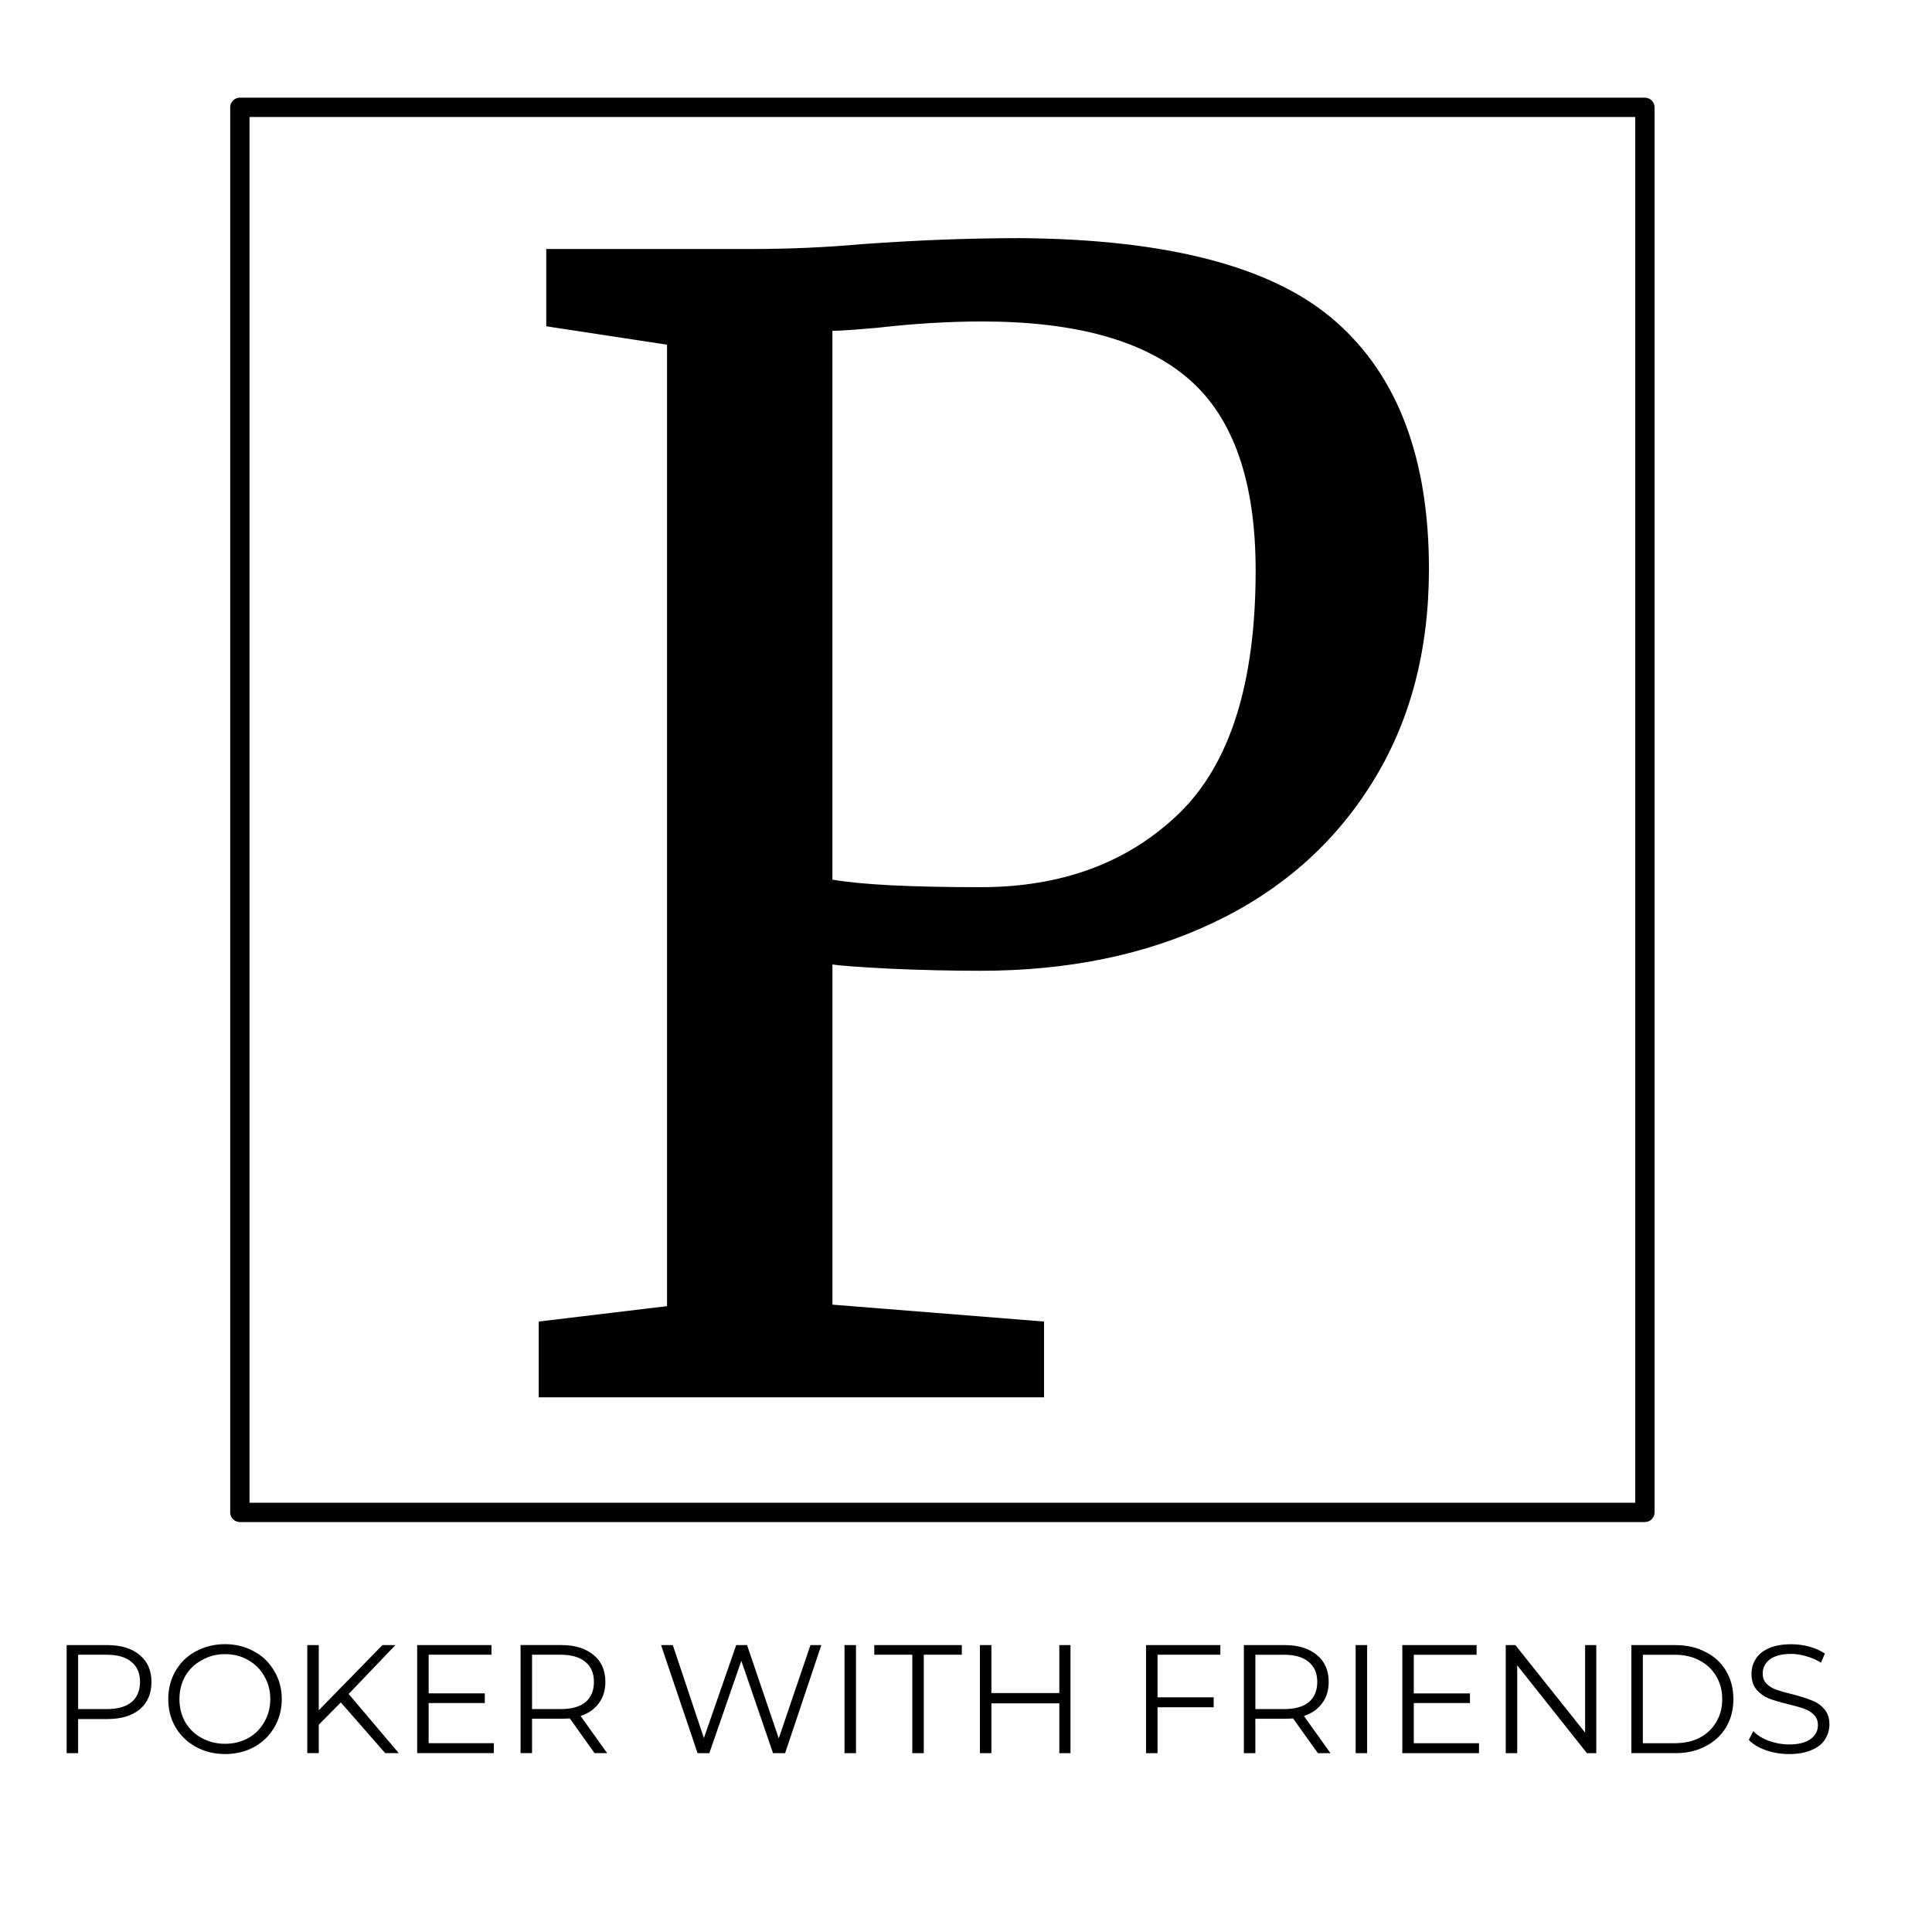 <svg version="1.1" viewBox="0.0 0.0 100.0 100.0" fill="none" stroke="none" stroke-linecap="square" stroke-miterlimit="10" xmlns:xlink="http://www.w3.org/1999/xlink" xmlns="http://www.w3.org/2000/svg"><clipPath id="p.0"><path d="m0 0l100.0 0l0 100.0l-100.0 0l0 -100.0z" clip-rule="nonzero"/></clipPath><g clip-path="url(#p.0)"><path fill="#000000" fill-opacity="0.0" d="m0 0l100.0 0l0 100.0l-100.0 0z" fill-rule="evenodd"/><path fill="#000000" fill-opacity="0.0" d="m12.415 5.556l72.724 0l0 72.724l-72.724 0z" fill-rule="evenodd"/><path stroke="#000000" stroke-width="1.0" stroke-linejoin="round" stroke-linecap="butt" d="m12.415 5.556l72.724 0l0 72.724l-72.724 0z" fill-rule="evenodd"/><path fill="#000000" fill-opacity="0.0" d="m20.0 15.509l60.0 0l0 56.031l-60.0 0z" fill-rule="evenodd"/><path fill="#000000" d="m34.524 17.841l-6.25 -0.953l0 -4l10.641 0q2.891 0 5.688 -0.25q4.312 -0.312 8.156 -0.312q11.594 0.078 16.391 4.328q4.812 4.234 4.812 12.797q0 6.391 -2.969 11.109q-2.953 4.719 -8.203 7.203q-5.234 2.484 -12.031 2.484q-2.312 0 -4.719 -0.109q-2.406 -0.125 -2.953 -0.219l0 17.609l10.953 0.875l0 3.922l-26.156 0l0 -3.922l6.641 -0.797l0 -49.766zm8.562 27.688q2.234 0.391 7.672 0.391q6.328 0 10.281 -3.828q3.953 -3.844 3.953 -12.562q0 -6.891 -3.438 -9.891q-3.438 -3.0 -10.719 -3.0q-2.562 0 -5.438 0.328q-1.766 0.156 -2.312 0.156l0 28.406z" fill-rule="nonzero"/><path fill="#000000" fill-opacity="0.0" d="m-6.457 74.063l112.913 0l0 20.378l-112.913 0z" fill-rule="evenodd"/><path fill="#000000" d="m5.559 85.149q1.062 0 1.672 0.516q0.609 0.5 0.609 1.391q0 0.906 -0.609 1.422q-0.609 0.5 -1.672 0.5l-1.516 0l0 1.766l-0.594 0l0 -5.594l2.109 0zm-0.031 3.312q0.844 0 1.281 -0.359q0.438 -0.375 0.438 -1.047q0 -0.672 -0.438 -1.031q-0.438 -0.375 -1.281 -0.375l-1.484 0l0 2.812l1.484 0zm6.119 2.328q-0.828 0 -1.516 -0.375q-0.672 -0.375 -1.047 -1.016q-0.375 -0.641 -0.375 -1.453q0 -0.812 0.375 -1.453q0.375 -0.656 1.047 -1.016q0.688 -0.375 1.516 -0.375q0.828 0 1.5 0.375q0.672 0.359 1.047 1.016q0.391 0.641 0.391 1.453q0 0.812 -0.391 1.469q-0.375 0.641 -1.047 1.016q-0.672 0.359 -1.5 0.359zm0 -0.531q0.672 0 1.203 -0.297q0.531 -0.297 0.828 -0.828q0.312 -0.531 0.312 -1.188q0 -0.656 -0.312 -1.188q-0.297 -0.531 -0.828 -0.828q-0.531 -0.312 -1.203 -0.312q-0.656 0 -1.203 0.312q-0.547 0.297 -0.859 0.828q-0.297 0.531 -0.297 1.188q0 0.656 0.297 1.188q0.312 0.531 0.859 0.828q0.547 0.297 1.203 0.297zm5.993 -2.141l-1.141 1.156l0 1.469l-0.594 0l0 -5.594l0.594 0l0 3.375l3.297 -3.375l0.672 0l-2.422 2.531l2.594 3.062l-0.703 0l-2.297 -2.625zm7.922 2.109l0 0.516l-3.969 0l0 -5.594l3.844 0l0 0.5l-3.25 0l0 2.0l2.906 0l0 0.5l-2.906 0l0 2.078l3.375 0zm5.211 0.516l-1.281 -1.797q-0.219 0.016 -0.438 0.016l-1.516 0l0 1.781l-0.594 0l0 -5.594l2.109 0q1.062 0 1.672 0.516q0.609 0.5 0.609 1.391q0 0.656 -0.344 1.109q-0.328 0.453 -0.938 0.656l1.375 1.922l-0.656 0zm-1.75 -2.281q0.844 0 1.281 -0.359q0.438 -0.375 0.438 -1.047q0 -0.672 -0.438 -1.031q-0.438 -0.375 -1.281 -0.375l-1.484 0l0 2.812l1.484 0zm13.489 -3.312l-1.875 5.594l-0.625 0l-1.641 -4.781l-1.656 4.781l-0.609 0l-1.891 -5.594l0.609 0l1.609 4.812l1.672 -4.812l0.562 0l1.641 4.828l1.641 -4.828l0.562 0zm1.2 0l0.594 0l0 5.594l-0.594 0l0 -5.594zm3.51 0.5l-1.969 0l0 -0.5l4.531 0l0 0.5l-1.969 0l0 5.094l-0.594 0l0 -5.094zm8.186 -0.5l0 5.594l-0.578 0l0 -2.578l-3.516 0l0 2.578l-0.594 0l0 -5.594l0.594 0l0 2.484l3.516 0l0 -2.484l0.578 0zm4.506 0.5l0 2.203l2.906 0l0 0.516l-2.906 0l0 2.375l-0.594 0l0 -5.594l3.844 0l0 0.5l-3.25 0zm8.298 5.094l-1.281 -1.797q-0.219 0.016 -0.438 0.016l-1.516 0l0 1.781l-0.594 0l0 -5.594l2.109 0q1.062 0 1.672 0.516q0.609 0.5 0.609 1.391q0 0.656 -0.344 1.109q-0.328 0.453 -0.938 0.656l1.375 1.922l-0.656 0zm-1.75 -2.281q0.844 0 1.281 -0.359q0.438 -0.375 0.438 -1.047q0 -0.672 -0.438 -1.031q-0.438 -0.375 -1.281 -0.375l-1.484 0l0 2.812l1.484 0zm3.706 -3.312l0.594 0l0 5.594l-0.594 0l0 -5.594zm6.385 5.078l0 0.516l-3.969 0l0 -5.594l3.844 0l0 0.5l-3.25 0l0 2.0l2.906 0l0 0.5l-2.906 0l0 2.078l3.375 0zm6.071 -5.078l0 5.594l-0.484 0l-3.609 -4.547l0 4.547l-0.594 0l0 -5.594l0.5 0l3.609 4.531l0 -4.531l0.578 0zm1.816 0l2.281 0q0.891 0 1.562 0.359q0.688 0.344 1.062 0.984q0.375 0.641 0.375 1.453q0 0.812 -0.375 1.453q-0.375 0.625 -1.062 0.984q-0.672 0.359 -1.562 0.359l-2.281 0l0 -5.594zm2.25 5.078q0.734 0 1.281 -0.281q0.562 -0.297 0.859 -0.812q0.312 -0.516 0.312 -1.188q0 -0.672 -0.312 -1.188q-0.297 -0.516 -0.859 -0.812q-0.547 -0.297 -1.281 -0.297l-1.656 0l0 4.578l1.656 0zm5.905 0.562q-0.625 0 -1.203 -0.203q-0.562 -0.203 -0.875 -0.531l0.234 -0.453q0.297 0.312 0.797 0.5q0.516 0.188 1.047 0.188q0.75 0 1.125 -0.281q0.375 -0.281 0.375 -0.719q0 -0.328 -0.203 -0.531q-0.203 -0.203 -0.5 -0.312q-0.297 -0.109 -0.812 -0.234q-0.641 -0.156 -1.016 -0.297q-0.375 -0.156 -0.641 -0.453q-0.266 -0.312 -0.266 -0.828q0 -0.422 0.219 -0.766q0.219 -0.359 0.688 -0.562q0.469 -0.203 1.156 -0.203q0.484 0 0.938 0.125q0.453 0.125 0.797 0.359l-0.203 0.469q-0.344 -0.219 -0.75 -0.328q-0.406 -0.125 -0.781 -0.125q-0.734 0 -1.109 0.281q-0.375 0.281 -0.375 0.734q0 0.328 0.203 0.531q0.203 0.203 0.516 0.312q0.312 0.109 0.828 0.234q0.609 0.156 0.984 0.312q0.391 0.141 0.656 0.453q0.266 0.297 0.266 0.797q0 0.422 -0.234 0.781q-0.219 0.344 -0.703 0.547q-0.469 0.203 -1.156 0.203z" fill-rule="nonzero"/></g></svg>